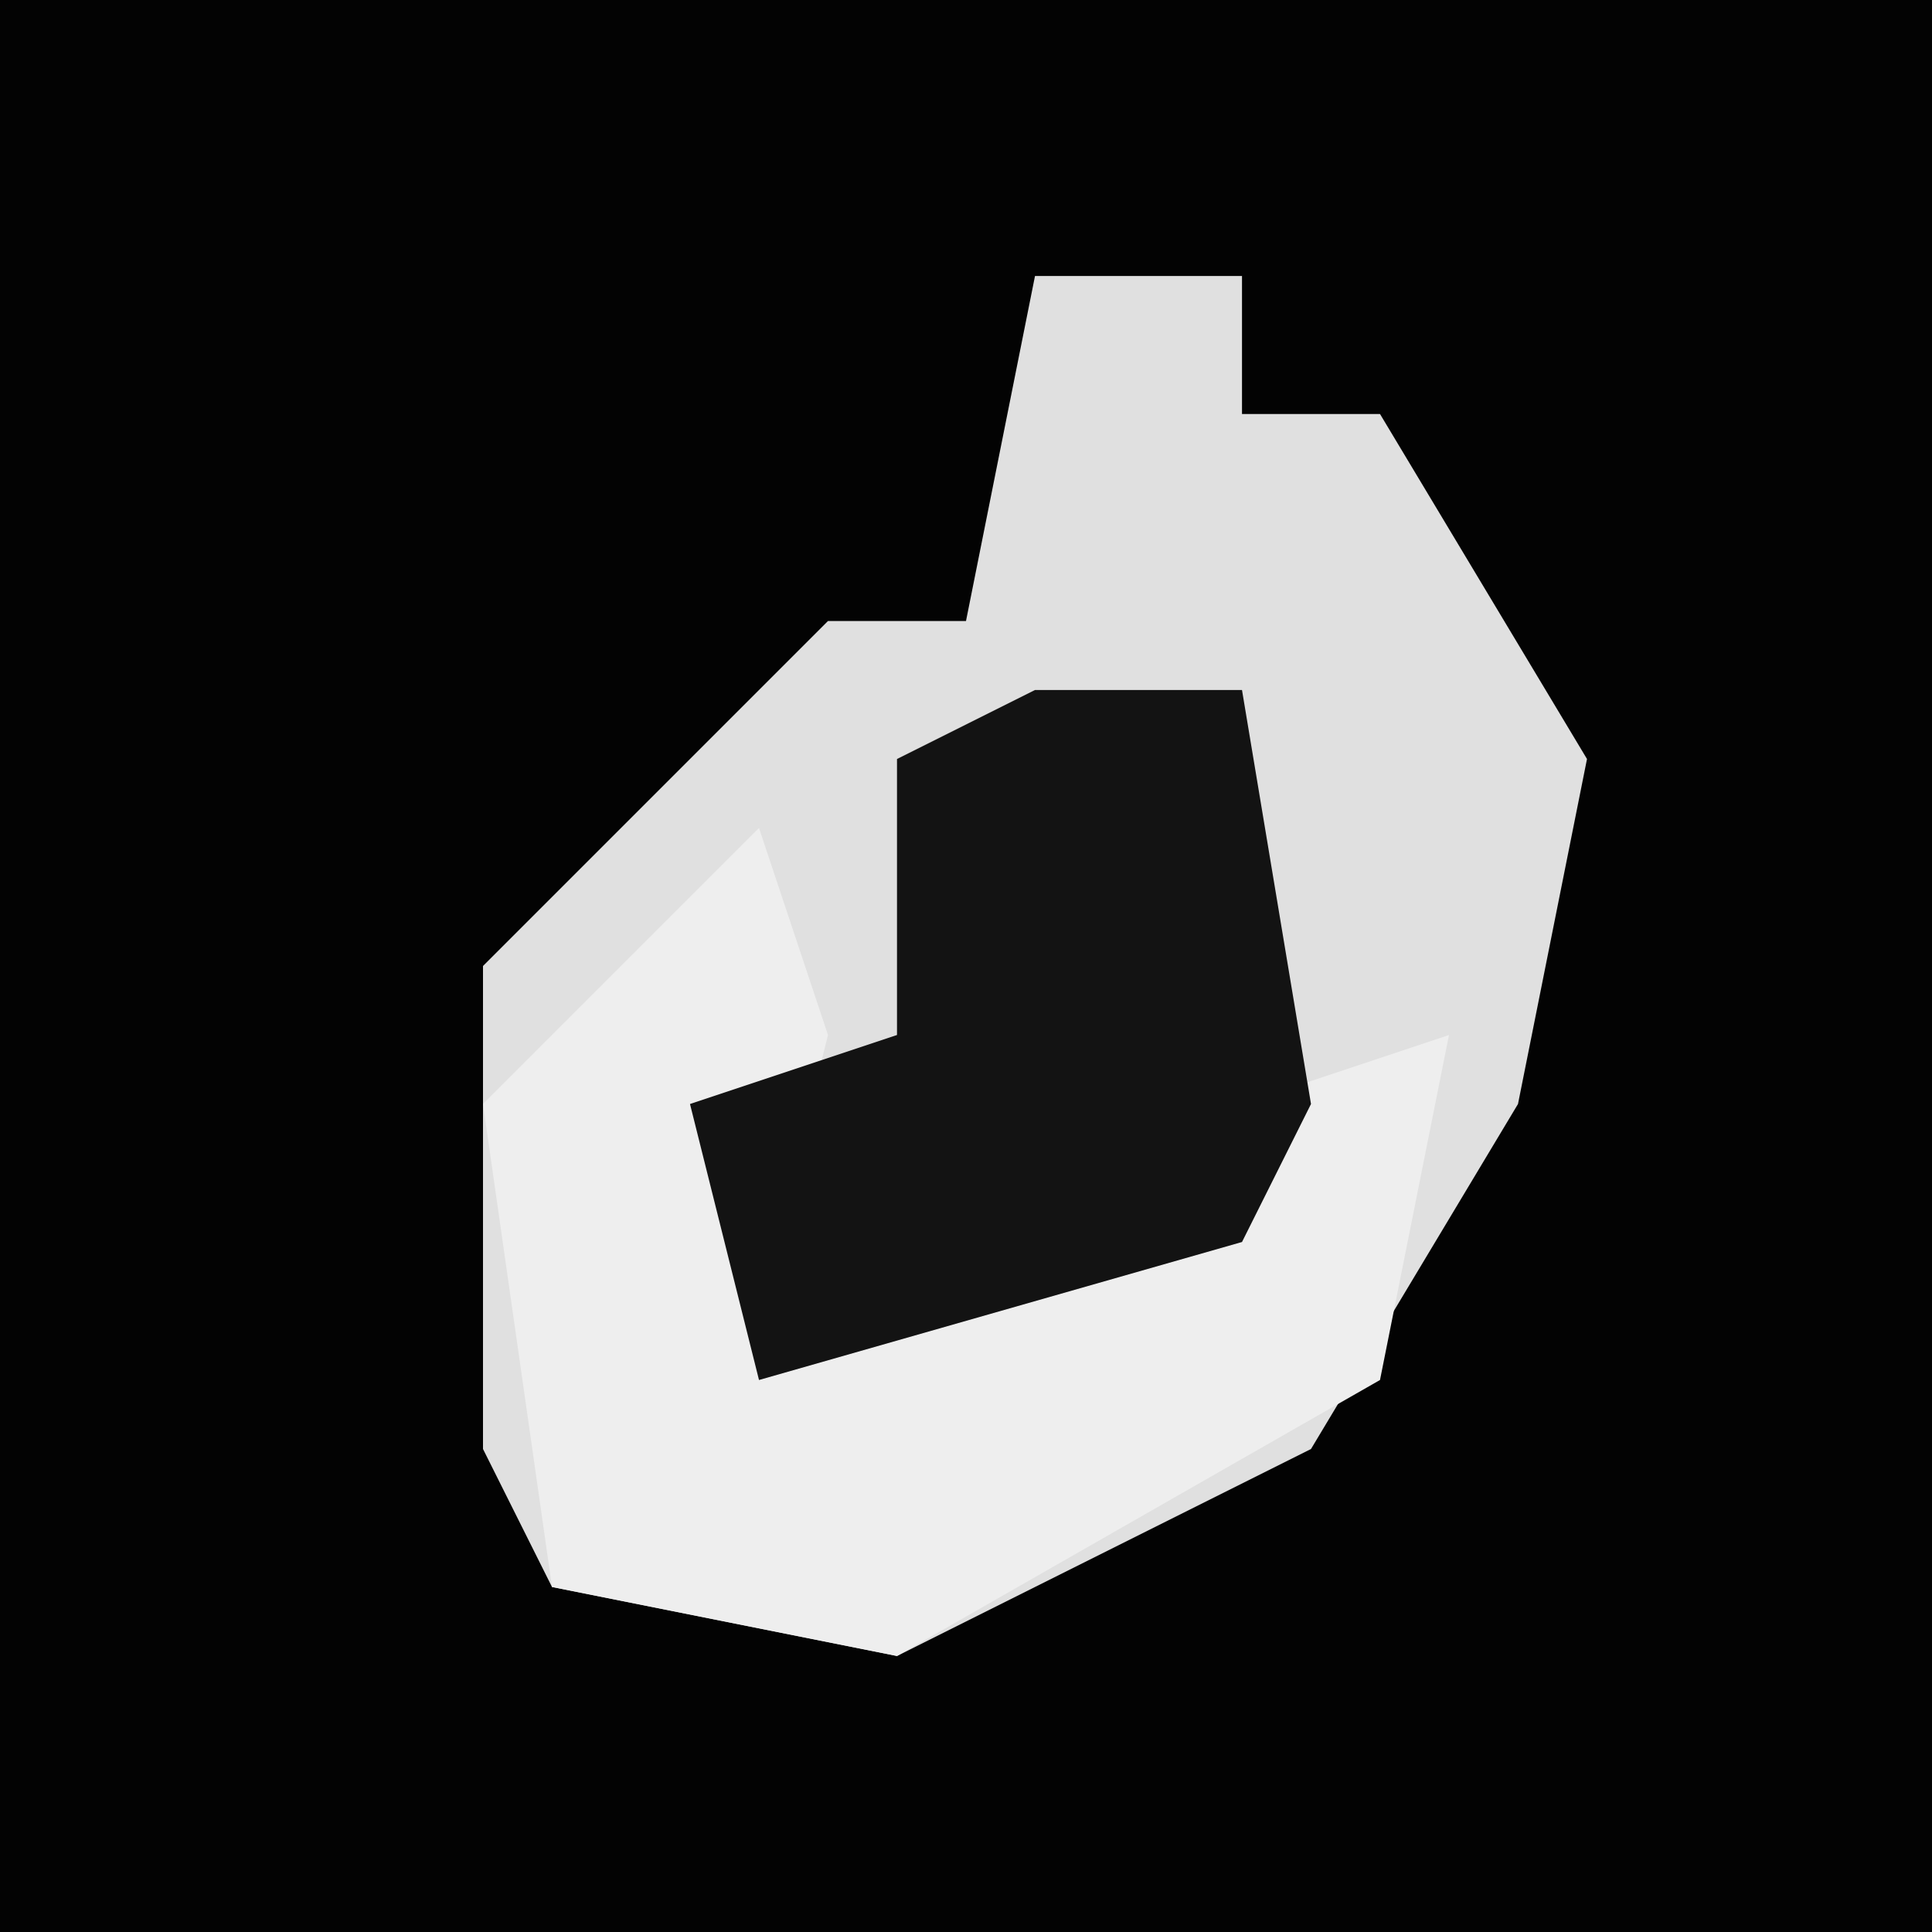 <?xml version="1.0" encoding="UTF-8"?>
<svg version="1.1" xmlns="http://www.w3.org/2000/svg" width="28" height="28">
<path d="M0,0 L28,0 L28,28 L0,28 Z " fill="#030303" transform="translate(0,0)"/>
<path d="M0,0 L3,0 L3,2 L5,2 L8,7 L7,12 L4,17 L-2,20 L-7,19 L-8,17 L-8,10 L-3,5 L-1,5 Z " fill="#E0E0E0" transform="translate(15,4)"/>
<path d="M0,0 L1,3 L0,7 L7,6 L7,4 L10,3 L9,8 L2,12 L-3,11 L-4,4 Z " fill="#EEEEEE" transform="translate(11,12)"/>
<path d="M0,0 L3,0 L4,6 L3,8 L-4,10 L-5,6 L-2,5 L-2,1 Z " fill="#131313" transform="translate(15,10)"/>
</svg>
